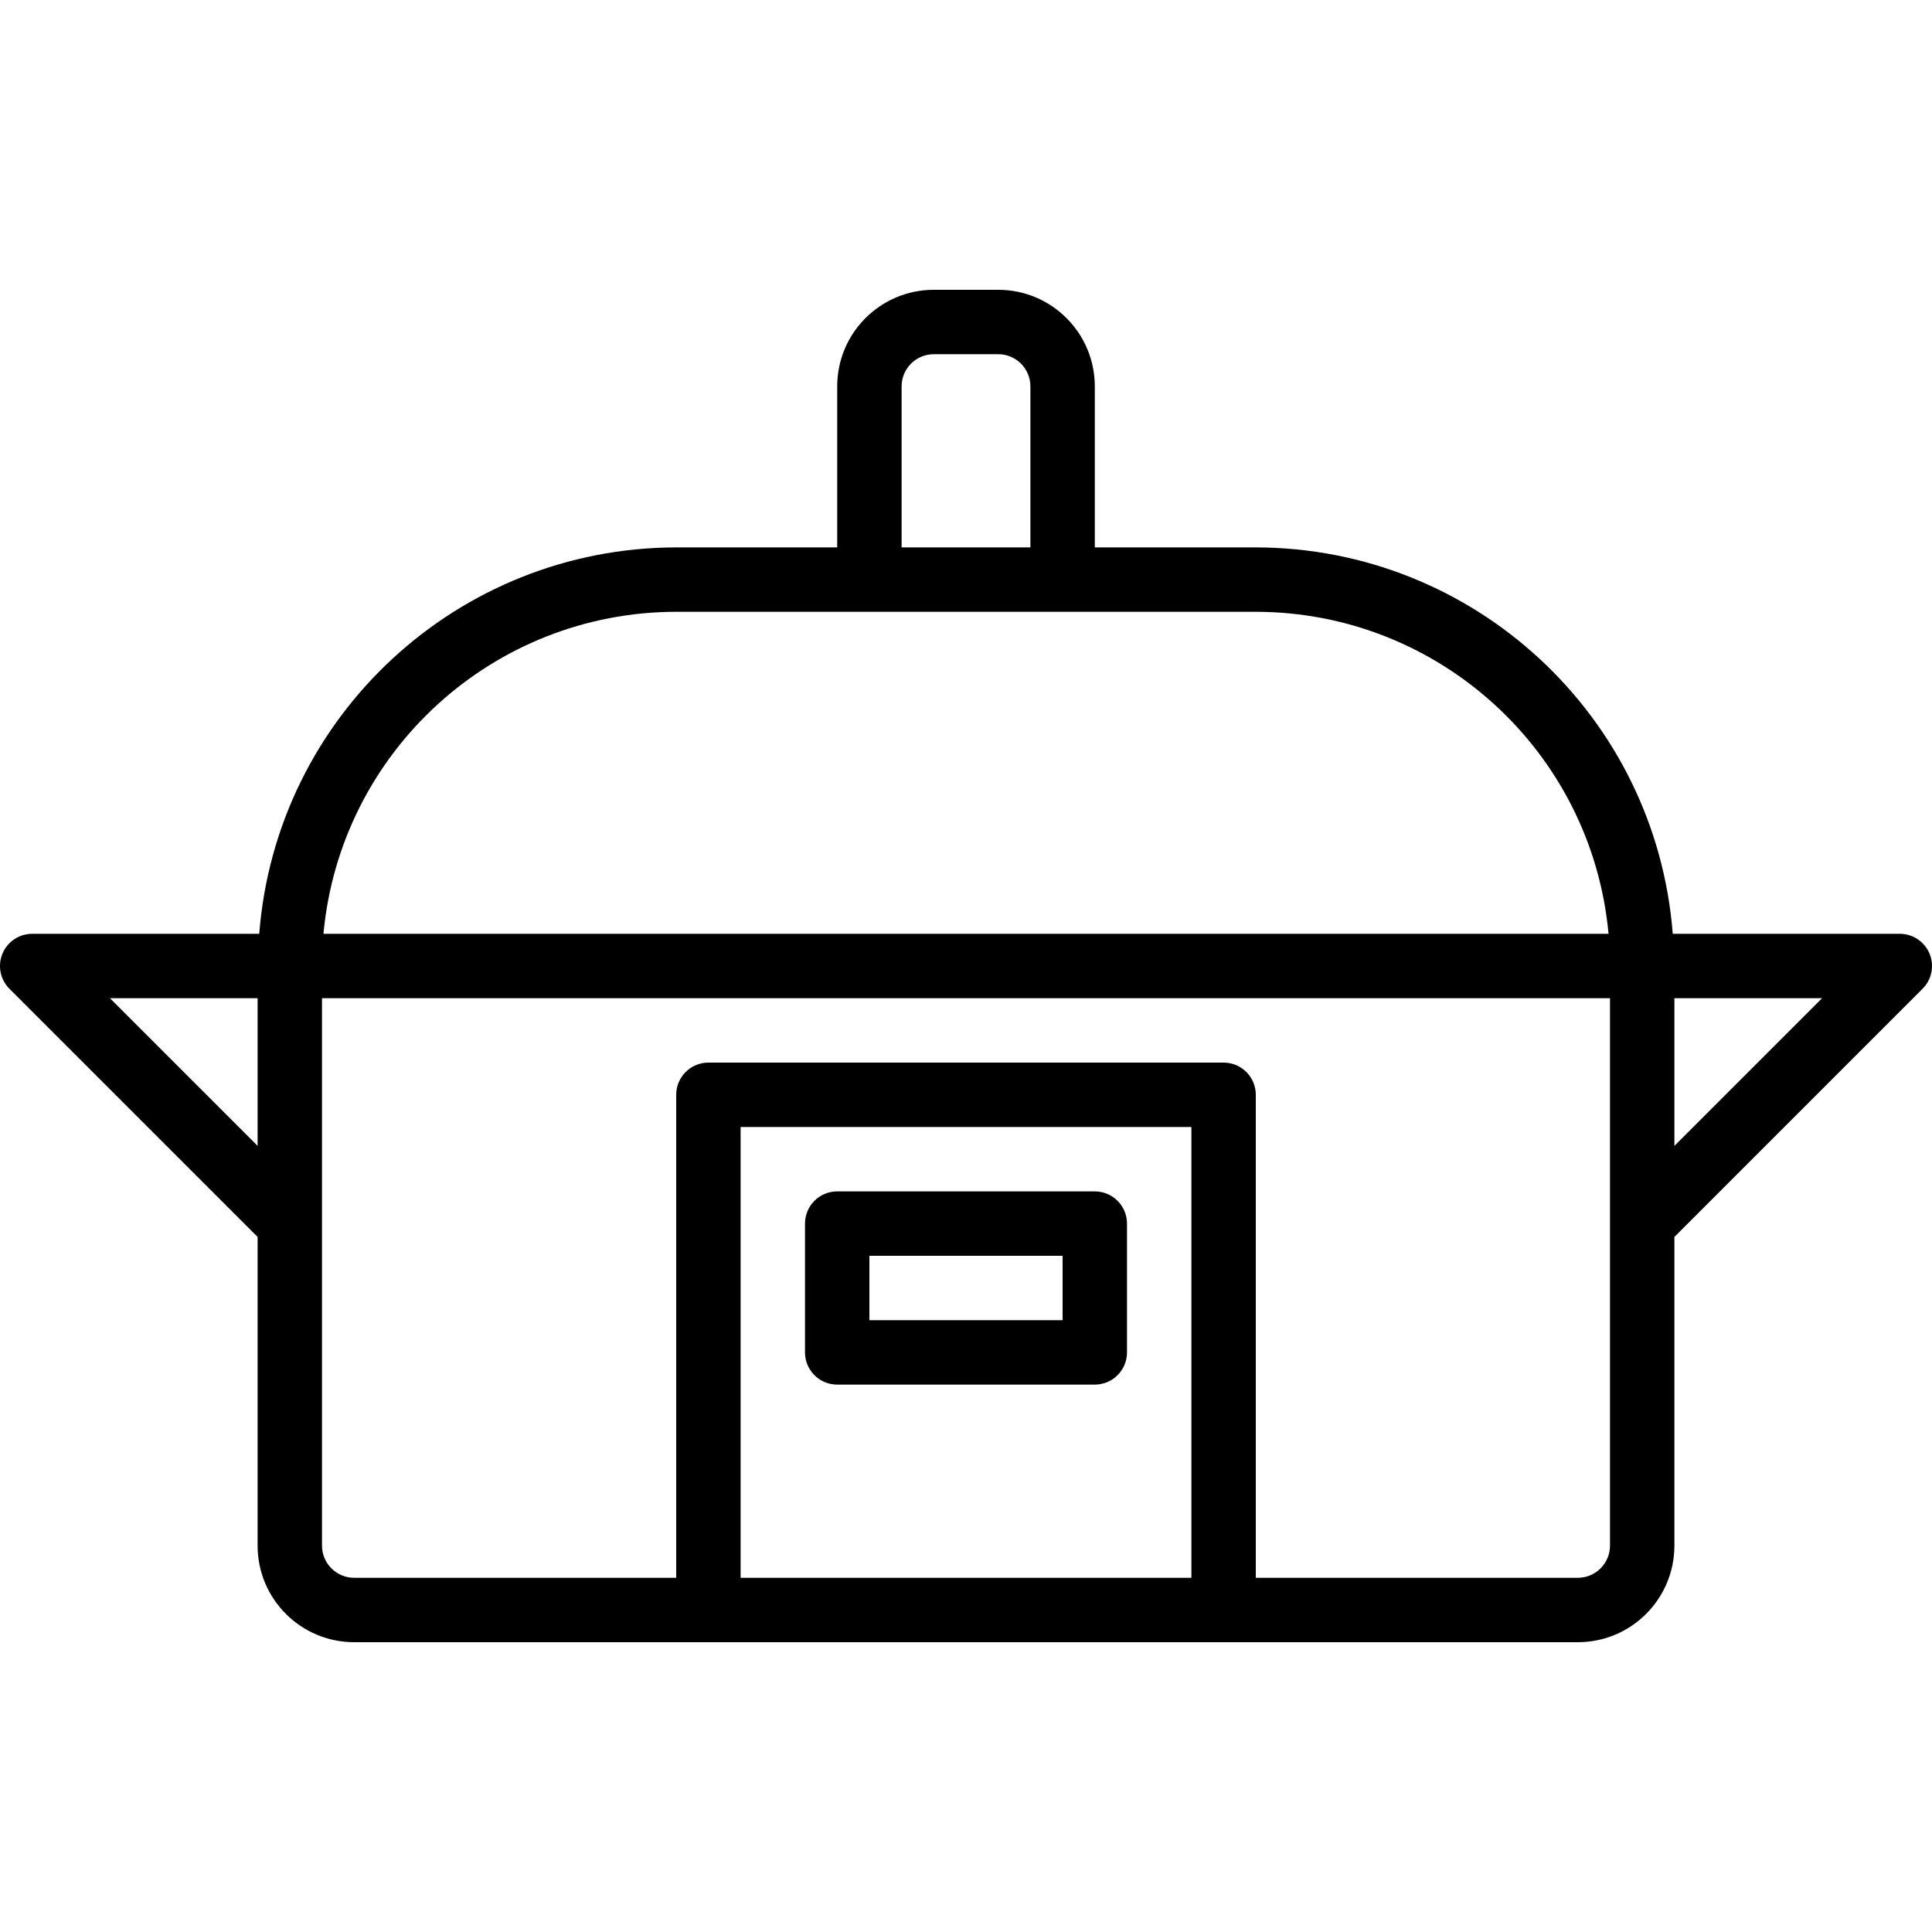 <svg height="479pt" viewBox="0 -71 479.999 479" width="479pt" xmlns="http://www.w3.org/2000/svg"><path d="m272 224.5h-64c-4.422 0-8 3.582-8 8v32c0 4.418 3.578 8 8 8h64c4.418 0 8-3.582 8-8v-32c0-4.418-3.582-8-8-8zm-8 32h-48v-16h48zm0 0"/><path d="m479.391 165.438c-1.238-2.992-4.156-4.938-7.391-4.938h-56.41c-4.211-54.121-49.309-95.914-103.59-96h-40v-40c0-13.254-10.746-24-24-24h-16c-13.258 0-24 10.746-24 24v40h-40c-54.285.086-99.383 41.879-103.594 96h-56.406c-3.238 0-6.152 1.949-7.391 4.938s-.555 6.43 1.734 8.719l61.656 61.656v76.688c0 13.254 10.742 24 24 24h304c13.254 0 24-10.746 24-24v-76.688l61.652-61.656c2.293-2.289 2.977-5.73 1.738-8.719zm-255.391-140.938c0-4.418 3.578-8 8-8h16c4.418 0 8 3.582 8 8v40h-32zm-56 56h144c45.48.055 83.449 34.711 87.637 80h-319.277c4.191-45.289 42.156-79.945 87.641-80zm-140.691 96h36.691v36.688zm156.691 144v-112h112v112zm216-8c0 4.418-3.582 8-8 8h-80v-120c0-4.418-3.582-8-8-8h-128c-4.422 0-8 3.582-8 8v120h-80c-4.422 0-8-3.582-8-8v-136h320zm16-99.312v-36.688h36.688zm0 0"/></svg>